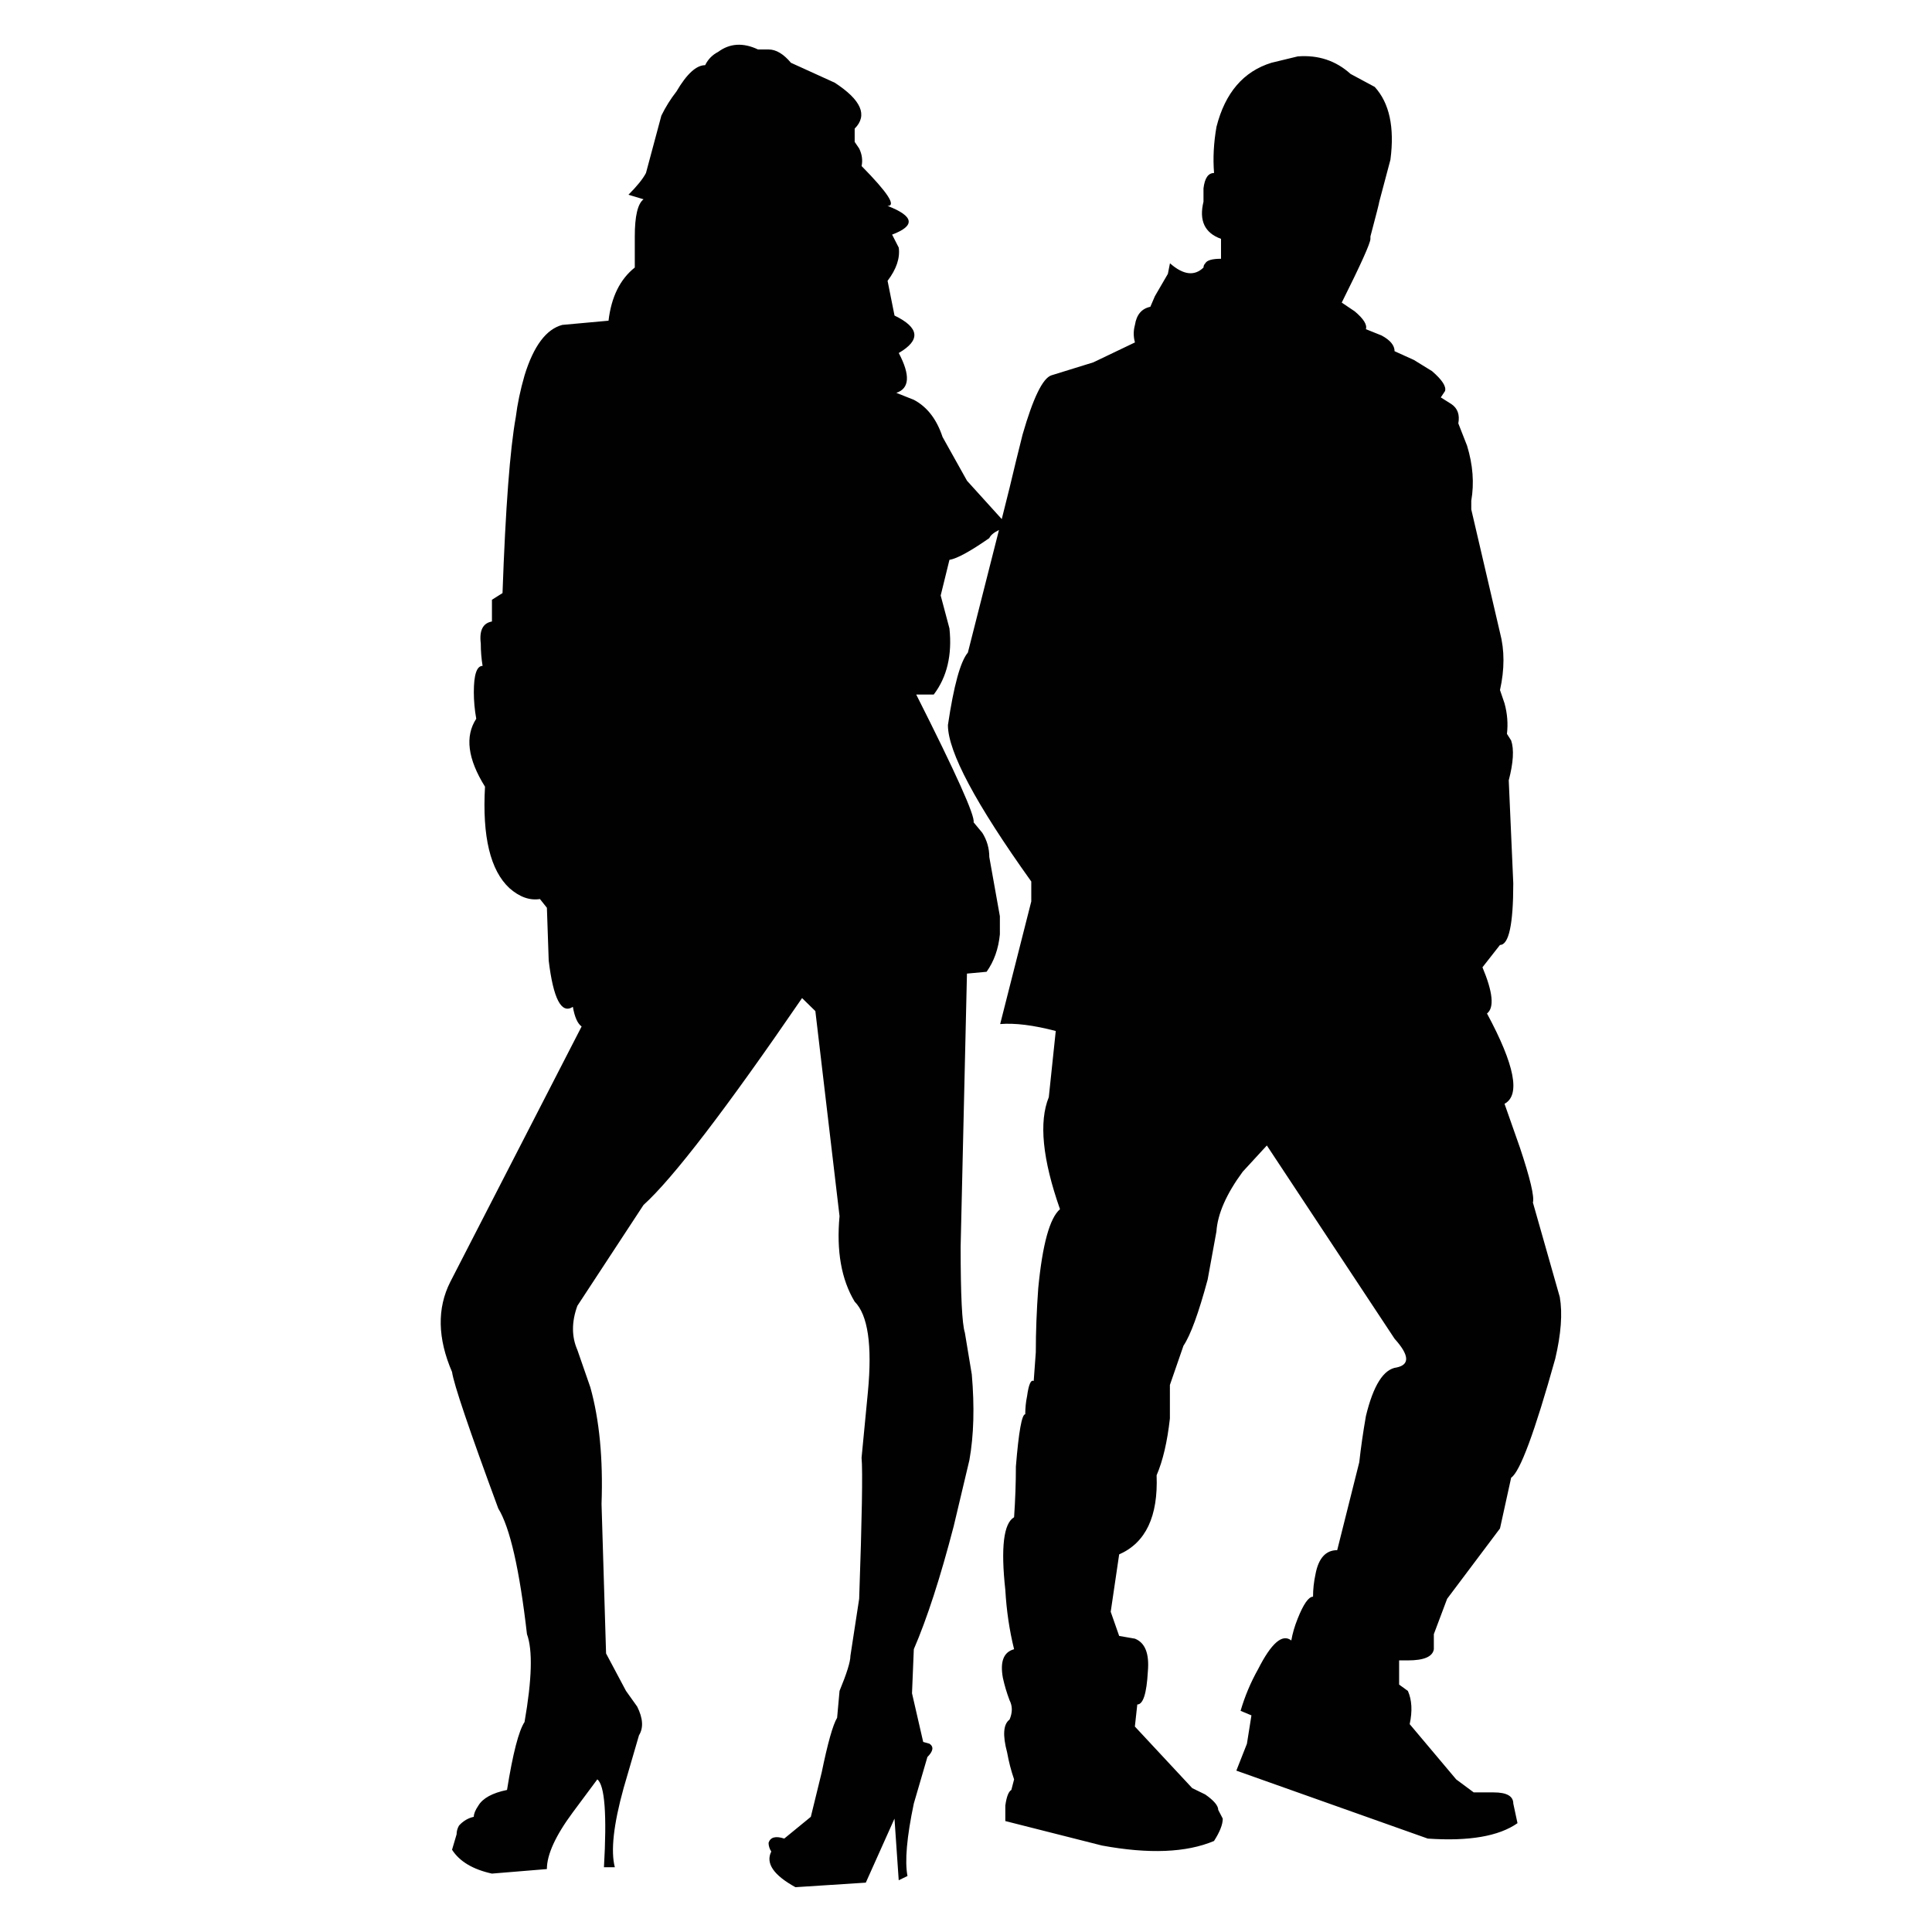 <?xml version="1.0" encoding="utf-8"?>
<!-- Generator: Adobe Illustrator 16.0.0, SVG Export Plug-In . SVG Version: 6.00 Build 0)  -->
<!DOCTYPE svg PUBLIC "-//W3C//DTD SVG 1.1//EN" "http://www.w3.org/Graphics/SVG/1.1/DTD/svg11.dtd">
<svg version="1.1" id="Layer_1" xmlns="http://www.w3.org/2000/svg" xmlns:xlink="http://www.w3.org/1999/xlink" x="0px" y="0px"
	 width="300px" height="300px" viewBox="0 0 300 300" enable-background="new 0 0 300 300" xml:space="preserve">
<g>
	<path fill-rule="evenodd" clip-rule="evenodd" fill="#010101" d="M212.799,36.716v0.376c0,0.654-1.484,3.954-4.455,9.896
		l2.016,1.357c1.377,1.158,1.955,2.08,1.736,2.77l2.439,0.981c1.34,0.719,2.014,1.534,2.014,2.44l3.002,1.36l2.813,1.733
		c1.564,1.348,2.238,2.378,2.02,3.097l-0.658,0.984l1.643,1.034c0.967,0.654,1.326,1.654,1.078,3.002l1.359,3.466
		c0.908,2.97,1.127,5.814,0.654,8.536c0,0.471,0,0.922,0,1.36l4.459,19.135c0.719,2.717,0.719,5.687,0,8.912l0.703,2.06
		c0.438,1.596,0.563,3.172,0.375,4.739l0.654,1.03c0.471,1.377,0.344,3.441-0.373,6.191l0.703,15.992
		c0,6.377-0.689,9.565-2.063,9.565l-2.721,3.47c1.625,3.879,1.859,6.27,0.703,7.175c4.313,8.005,5.223,12.679,2.721,14.022
		l2.391,6.8c1.596,4.784,2.266,7.63,2.018,8.535l4.174,14.68c0.438,2.532,0.201,5.721-0.705,9.566
		c-3.188,11.41-5.471,17.567-6.848,18.477l-1.732,7.879l-8.209,10.926l-2.064,5.488c0,0.468,0,1.249,0,2.345
		c-0.186,1.154-1.529,1.732-4.031,1.732h-1.361v3.755l1.361,0.984c0.625,1.406,0.719,3.126,0.281,5.157l7.221,8.581l2.721,2.019
		h3.098c2.029,0,3.047,0.578,3.047,1.732l0.654,3.048c-2.906,2.035-7.547,2.832-13.928,2.394l-29.73-10.553l1.643-4.173l0.701-4.408
		l-1.686-0.703c0.656-2.25,1.563-4.408,2.721-6.473c2.063-4.064,3.779-5.55,5.156-4.453c0.188-1.097,0.518-2.221,0.984-3.379
		c0.906-2.279,1.705-3.421,2.391-3.421c0-1.157,0.127-2.315,0.377-3.473c0.467-2.498,1.596-3.752,3.375-3.752l3.424-13.646
		c0.252-2.28,0.596-4.674,1.033-7.176c1.154-4.781,2.75-7.299,4.783-7.548c2.061-0.438,1.953-1.924-0.33-4.458l-19.836-30.011
		l-3.752,4.081c-2.531,3.437-3.891,6.531-4.078,9.284l-1.361,7.457c-1.408,5.22-2.658,8.643-3.754,10.269l-2.109,6.096v5.206
		c-0.404,3.627-1.092,6.567-2.063,8.817c0.25,6.377-1.688,10.475-5.814,12.286l-1.313,8.912l1.313,3.75l2.439,0.423
		c1.592,0.624,2.266,2.328,2.014,5.111c-0.186,3.407-0.732,5.111-1.639,5.111l-0.375,3.424l8.908,9.566l2.018,0.984
		c1.344,0.938,2.018,1.735,2.018,2.393l0.703,1.357c0,0.909-0.455,2.064-1.361,3.473c-4.313,1.813-10.113,2.048-17.398,0.704
		l-15.006-3.8c0-0.688,0-1.485,0-2.392c0.186-1.376,0.5-2.188,0.938-2.439l0.424-1.642c-0.473-1.374-0.828-2.766-1.08-4.173
		c-0.721-2.688-0.596-4.392,0.375-5.111c0.469-1.096,0.469-2.097,0-3.002c-0.438-1.157-0.781-2.313-1.033-3.47
		c-0.467-2.531,0.111-4.017,1.738-4.454c-0.721-2.907-1.176-5.973-1.361-9.193c-0.721-6.596-0.266-10.364,1.361-11.303
		c0.186-2.717,0.279-5.343,0.279-7.877c0.439-5.409,0.924-8.114,1.455-8.114c0-0.968,0.092-1.906,0.283-2.812
		c0.248-1.816,0.592-2.594,1.029-2.346l0.326-4.454c0-3.188,0.129-6.505,0.377-9.941c0.656-6.815,1.783-10.913,3.379-12.287
		c-2.723-7.754-3.301-13.555-1.738-17.397l1.08-10.272c-3.441-0.905-6.314-1.266-8.631-1.079l4.83-19.04v-3.094
		c-8.627-12.067-12.943-20.164-12.943-24.292c0.909-6.129,1.939-9.879,3.097-11.253l4.831-19.04
		c-0.814,0.406-1.313,0.824-1.502,1.262c-2.969,2.067-5.033,3.192-6.19,3.378l-1.36,5.533l1.36,5.111
		c0.438,4.127-0.376,7.551-2.438,10.27h-2.72c6.19,12.257,9.16,18.869,8.908,19.837l1.361,1.642
		c0.719,1.158,1.078,2.407,1.078,3.751l1.643,9.193v2.812c-0.221,2.253-0.906,4.189-2.064,5.815l-3.048,0.282l-0.982,42.396
		c0,7.534,0.219,11.989,0.657,13.365l1.075,6.472c0.439,5.034,0.314,9.472-0.373,13.317l-2.439,10.269
		c-2.063,7.943-4.127,14.305-6.19,19.089l-0.281,6.844l1.736,7.552l0.984,0.281c0.687,0.468,0.579,1.158-0.33,2.063l-2.109,7.221
		c-1.097,5.223-1.423,8.974-0.984,11.256l-1.361,0.658l-0.657-9.569l-4.454,9.941l-10.926,0.707
		c-3.407-1.877-4.66-3.721-3.751-5.537c-0.281-0.434-0.422-0.889-0.422-1.357c0.281-0.876,1.093-1.095,2.437-0.657l4.126-3.378
		l1.687-6.894c0.94-4.563,1.737-7.395,2.395-8.486l0.377-4.173c1.124-2.721,1.688-4.532,1.688-5.441l1.359-8.863
		c0.438-12.538,0.563-19.837,0.373-21.901l0.984-10.223c0.69-7.283,0-11.956-2.06-14.021c-2.064-3.439-2.846-7.864-2.345-13.274
		l-3.754-31.838l-2.064-2.019c-11.848,17.29-20.054,27.997-24.619,32.124l-10.272,15.661c-0.906,2.502-0.906,4.784,0,6.849
		l2.018,5.814c1.406,5.033,1.985,11.067,1.736,18.102l0.703,23.216l3.094,5.814l1.737,2.437c0.905,1.814,1,3.3,0.281,4.457
		l-2.39,8.206c-1.566,5.656-2.018,9.754-1.361,12.286h-1.69c0.471-8.192,0.127-12.741-1.03-13.647l-3.8,5.111
		c-2.688,3.627-4.032,6.567-4.032,8.817l-8.535,0.703c-2.97-0.654-5.033-1.891-6.191-3.706l0.707-2.391
		c0-0.467,0.124-0.922,0.373-1.359c0.657-0.72,1.422-1.172,2.298-1.361c0-0.468,0.236-1.046,0.704-1.733
		c0.687-1.157,2.174-1.972,4.454-2.439c0.906-5.658,1.815-9.177,2.721-10.55c1.158-6.629,1.282-11.178,0.376-13.646
		c-1.158-10.07-2.642-16.571-4.454-19.511c-4.536-12.286-6.926-19.351-7.178-21.195c-2.25-5.222-2.345-9.88-0.281-13.974
		l20.4-39.676c-0.625-0.438-1.079-1.452-1.36-3.048c-1.782,1.157-3.031-1.236-3.751-7.175l-0.281-8.208l-1.079-1.356
		c-1.593,0.248-3.172-0.314-4.735-1.691c-2.97-2.75-4.235-8.002-3.797-15.756c-2.691-4.313-3.143-7.833-1.36-10.55
		c-0.251-1.406-0.376-2.783-0.376-4.127c0-2.721,0.452-4.082,1.361-4.082c-0.19-1.158-0.281-2.312-0.281-3.47
		c-0.252-2.031,0.327-3.172,1.733-3.424v-3.375l1.642-1.034c0.468-13.225,1.158-22.336,2.063-27.34
		c0.251-2.031,0.703-4.189,1.36-6.469c1.406-4.565,3.362-7.175,5.86-7.835l7.178-0.654c0.435-3.688,1.795-6.442,4.078-8.254
		c0-1.406,0-3.015,0-4.83c0-3.156,0.455-5.079,1.361-5.769l-2.345-0.704c1.344-1.344,2.25-2.469,2.721-3.375l2.391-8.912
		c0.657-1.344,1.439-2.593,2.345-3.751c1.592-2.721,3.081-4.082,4.454-4.082c0.439-0.906,1.112-1.596,2.019-2.063
		c1.812-1.344,3.875-1.468,6.19-0.376h1.642c1.155,0,2.312,0.69,3.469,2.067l6.799,3.093c4.127,2.688,5.157,5.063,3.098,7.129v2.061
		l0.702,1.033c0.438,0.909,0.563,1.812,0.373,2.721c4.065,4.127,5.409,6.188,4.033,6.188c4.127,1.596,4.361,3.08,0.703,4.457
		l1.032,2.018c0.22,1.622-0.359,3.343-1.735,5.157l1.078,5.393c3.879,1.877,4.099,3.813,0.657,5.815
		c1.813,3.44,1.688,5.5-0.375,6.19l2.721,1.08c2.063,1.095,3.548,3.018,4.453,5.765l3.8,6.802l5.394,5.956l1.219-4.876
		c0.658-2.783,1.328-5.533,2.016-8.254c1.629-5.658,3.113-8.725,4.457-9.189l6.518-2.018l6.473-3.097
		c-0.252-0.905-0.252-1.812,0-2.721c0.248-1.593,1.045-2.531,2.391-2.813l0.703-1.642l2.018-3.47l0.326-1.642
		c2.064,1.815,3.801,2.031,5.207,0.657c0-0.248,0.094-0.471,0.281-0.657c0.252-0.467,1.063-0.703,2.439-0.703v-3.094
		c-2.535-0.909-3.439-2.833-2.721-5.769c0-0.72,0-1.406,0-2.064c0.186-1.592,0.736-2.39,1.641-2.39
		c-0.186-2.283-0.061-4.677,0.377-7.175c1.344-5.285,4.189-8.602,8.535-9.942l4.078-0.988c3.189-0.249,5.926,0.658,8.205,2.721
		l3.754,2.018c2.283,2.502,3.094,6.269,2.438,11.299l-1.732,6.521C214.16,31.51,213.705,33.309,212.799,36.716z"/>
</g>
</svg>
